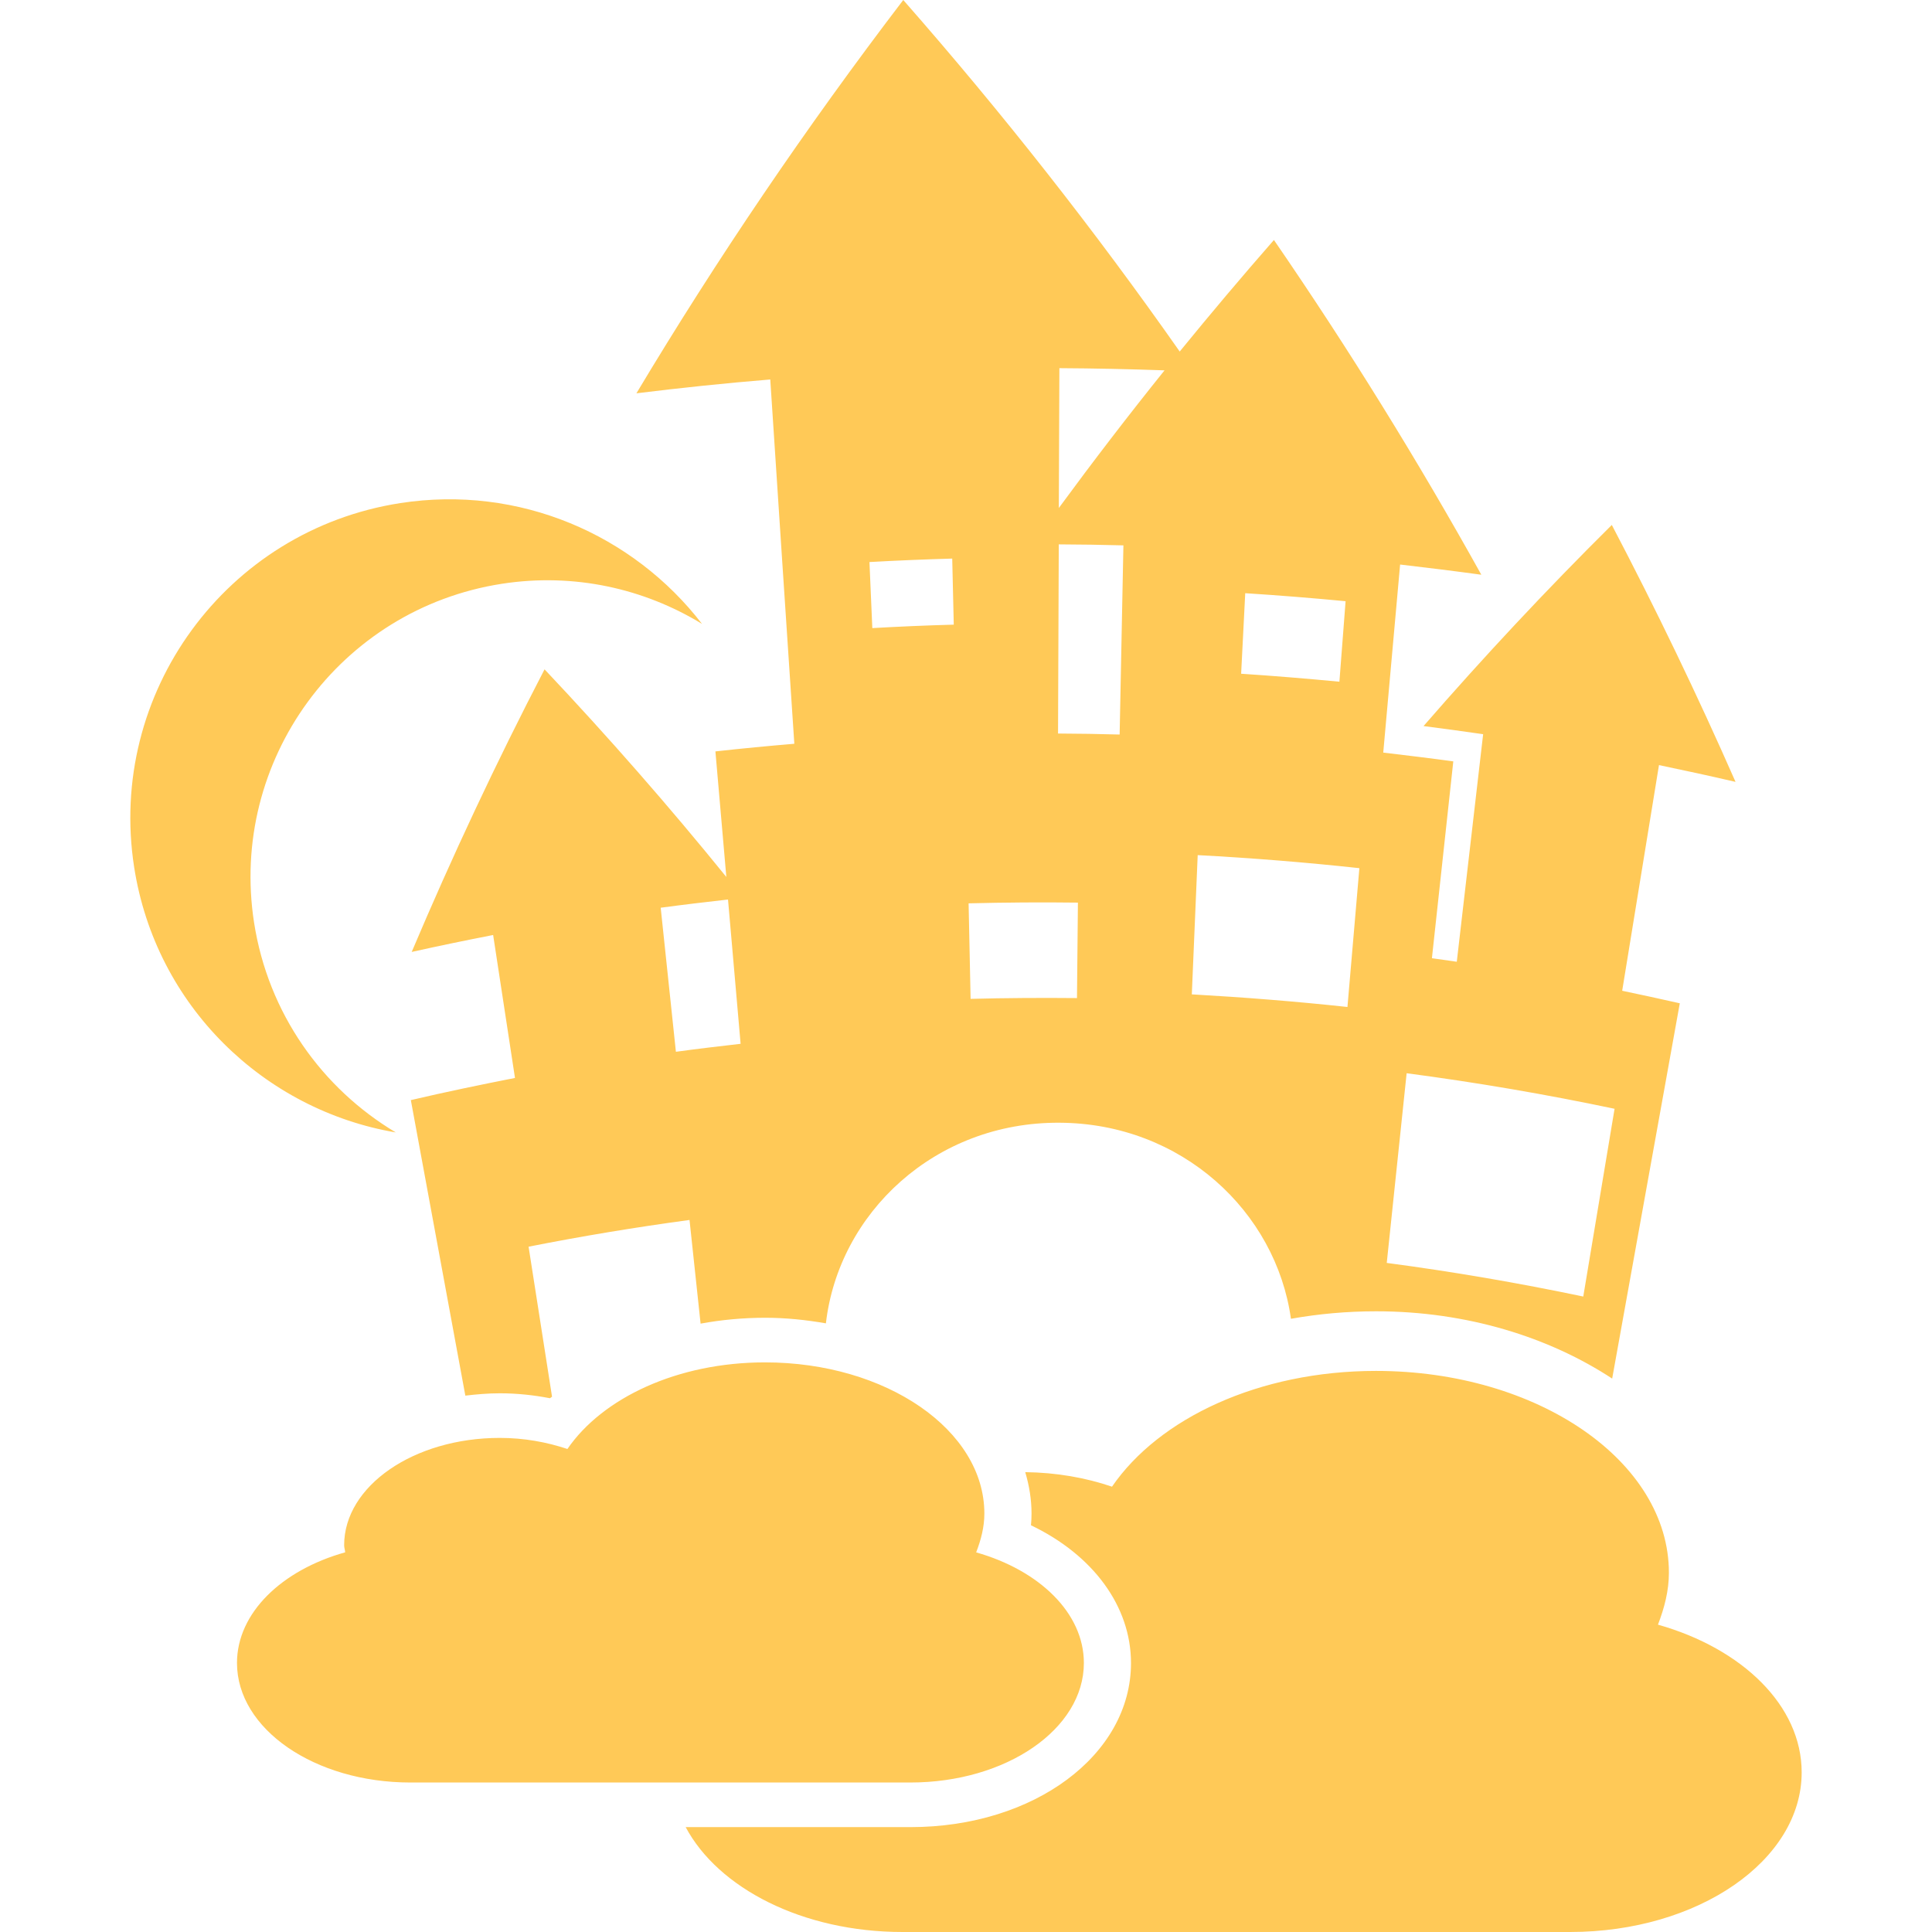 <?xml version="1.0" encoding="iso-8859-1"?>
<!-- Generator: Adobe Illustrator 16.0.0, SVG Export Plug-In . SVG Version: 6.00 Build 0)  -->
<!DOCTYPE svg PUBLIC "-//W3C//DTD SVG 1.1//EN" "http://www.w3.org/Graphics/SVG/1.1/DTD/svg11.dtd">
<svg xmlns="http://www.w3.org/2000/svg" xmlns:xlink="http://www.w3.org/1999/xlink" version="1.1" id="Capa_1" x="0px" y="0px" width="512px" height="512px" viewBox="0 0 245.226 245.226" style="enable-background:new 0 0 245.226 245.226;" xml:space="preserve">
<g>
	<path d="M228.684,224.963c0,11.189-13.157,20.263-29.394,20.263h-84.737c-12.679,0-23.392-5.562-27.521-13.312h28.531   c15.693,0,27.993-9.161,27.993-20.823c0-7.229-4.835-13.73-12.696-17.49c0.048-0.496,0.071-0.993,0.071-1.489   c0-1.809-0.296-3.559-0.798-5.255c3.942,0.048,7.666,0.704,11.012,1.845c5.958-8.684,18.66-14.694,33.502-14.694   c20.54,0,37.185,11.473,37.185,25.623c0,2.294-0.579,4.469-1.389,6.585C221.136,209.24,228.684,216.487,228.684,224.963z    M97.769,48.167c-5.671,0.464-11.336,1.058-16.99,1.755C90.996,32.863,102.291,16.189,114.65,0   c12.634,14.387,24.338,29.293,35.089,44.62c3.896-4.776,7.873-9.493,11.958-14.159c9.54,13.878,18.306,28.067,26.326,42.489   c-3.422-0.467-6.874-0.896-10.309-1.294c-0.721,7.958-1.424,15.917-2.14,23.87c2.968,0.352,5.929,0.709,8.891,1.114   c-0.904,8.34-1.81,16.657-2.714,24.985c1.059,0.148,2.11,0.301,3.157,0.449c1.116-9.631,2.228-19.254,3.345-28.883   c-2.523-0.364-5.042-0.709-7.565-1.032c7.59-8.733,15.557-17.259,23.897-25.528c5.65,10.775,10.888,21.657,15.704,32.612   c-3.238-0.756-6.478-1.454-9.717-2.131c-1.566,9.552-3.115,19.101-4.67,28.644c2.436,0.509,4.877,1.04,7.312,1.591   c-2.867,15.876-5.723,31.758-8.583,47.635c-7.997-5.249-18.43-8.541-29.962-8.541c-3.706,0-7.323,0.33-10.811,0.951   c-1.897-13.595-13.866-24.808-29.364-24.885c-15.832-0.105-28.053,11.479-29.664,25.464c-2.488-0.432-5.042-0.709-7.705-0.709   c-2.813,0-5.556,0.26-8.201,0.745c-0.473-4.387-0.94-8.771-1.404-13.158c-6.827,0.922-13.642,2.051-20.428,3.393   c0.987,6.337,1.983,12.686,2.976,19.039c-0.071,0.071-0.18,0.118-0.26,0.195c-2.087-0.402-4.218-0.627-6.354-0.627   c-1.507,0-2.967,0.13-4.389,0.296c-2.305-12.495-4.613-25.015-6.918-37.51c4.395-1.028,8.807-1.944,13.219-2.813   c-0.919-6.041-1.847-12.105-2.772-18.144c-3.455,0.671-6.901,1.387-10.338,2.149c5.11-12.07,10.725-24.048,16.863-35.87   c8.068,8.547,15.767,17.342,23.073,26.354c-0.461-5.314-0.928-10.622-1.386-15.936c3.339-0.37,6.682-0.691,10.016-0.97   C99.791,78.991,98.78,63.588,97.769,48.167z M94.004,132.489c-0.532-6.111-1.058-12.211-1.599-18.314   c-2.849,0.322-5.701,0.659-8.544,1.041c0.647,6.097,1.282,12.197,1.93,18.285C88.54,133.122,91.273,132.803,94.004,132.489z    M176.019,160.3c8.341,1.105,16.663,2.53,24.943,4.268c1.324-7.938,2.654-15.888,3.973-23.832   c-8.76-1.845-17.555-3.346-26.392-4.511C177.697,144.246,176.858,152.273,176.019,160.3z M157.536,85.517   c4.161,0.272,8.316,0.618,12.472,1.011c0.26-3.407,0.52-6.815,0.786-10.217c-4.238-0.405-8.482-0.745-12.738-1.017   C157.885,78.695,157.713,82.115,157.536,85.517z M151.276,126.213c6.597,0.372,13.175,0.892,19.754,1.602   c0.502-5.876,1.011-11.733,1.513-17.62c-6.82-0.739-13.665-1.292-20.521-1.655C151.767,114.429,151.519,120.331,151.276,126.213z    M134.396,64.478c4.32-5.885,8.795-11.718,13.417-17.47c-4.438-0.156-8.901-0.254-13.347-0.277   C134.437,52.638,134.425,58.563,134.396,64.478z M134.295,93.106c2.601,0.012,5.207,0.053,7.819,0.127   c0.154-8.006,0.319-16.016,0.479-24.01c-2.737-0.074-5.468-0.115-8.204-0.127C134.348,77.097,134.318,85.103,134.295,93.106z    M122.943,114.66c0.083,4.043,0.162,8.071,0.254,12.125c4.495-0.117,8.999-0.142,13.503-0.1c0.036-4.037,0.083-8.074,0.118-12.117   C132.185,114.509,127.557,114.544,122.943,114.66z M110.359,71.34c0.121,2.793,0.242,5.588,0.363,8.384   c3.443-0.195,6.892-0.346,10.338-0.438c-0.068-2.801-0.127-5.597-0.195-8.387C117.36,71.003,113.858,71.142,110.359,71.34z    M137.575,211.079c0-6.343-5.656-11.763-13.672-14.038c0.612-1.584,1.041-3.216,1.041-4.93c0-10.592-12.466-19.187-27.84-19.187   c-11.112,0-20.623,4.504-25.083,10.994c-2.616-0.875-5.503-1.407-8.588-1.407c-10.908,0-19.751,6.106-19.751,13.619   c0,0.313,0.109,0.608,0.133,0.904c-8.051,2.252-13.734,7.689-13.734,14.044c0,8.382,9.854,15.173,22.015,15.173h63.455   C127.722,226.252,137.575,219.461,137.575,211.079z M32.249,117.109C29.054,96.549,43.133,77.292,63.693,74.1   c9.174-1.421,18.072,0.606,25.414,5.092c-8.721-11.325-23.182-17.68-38.308-15.333c-22.085,3.432-37.206,24.119-33.771,46.211   c2.745,17.649,16.518,30.83,33.209,33.668C40.911,138.17,34.048,128.659,32.249,117.109z" fill="#ffc957"/>
</g>
<g>
</g>
<g>
</g>
<g>
</g>
<g>
</g>
<g>
</g>
<g>
</g>
<g>
</g>
<g>
</g>
<g>
</g>
<g>
</g>
<g>
</g>
<g>
</g>
<g>
</g>
<g>
</g>
<g>
</g>
</svg>
